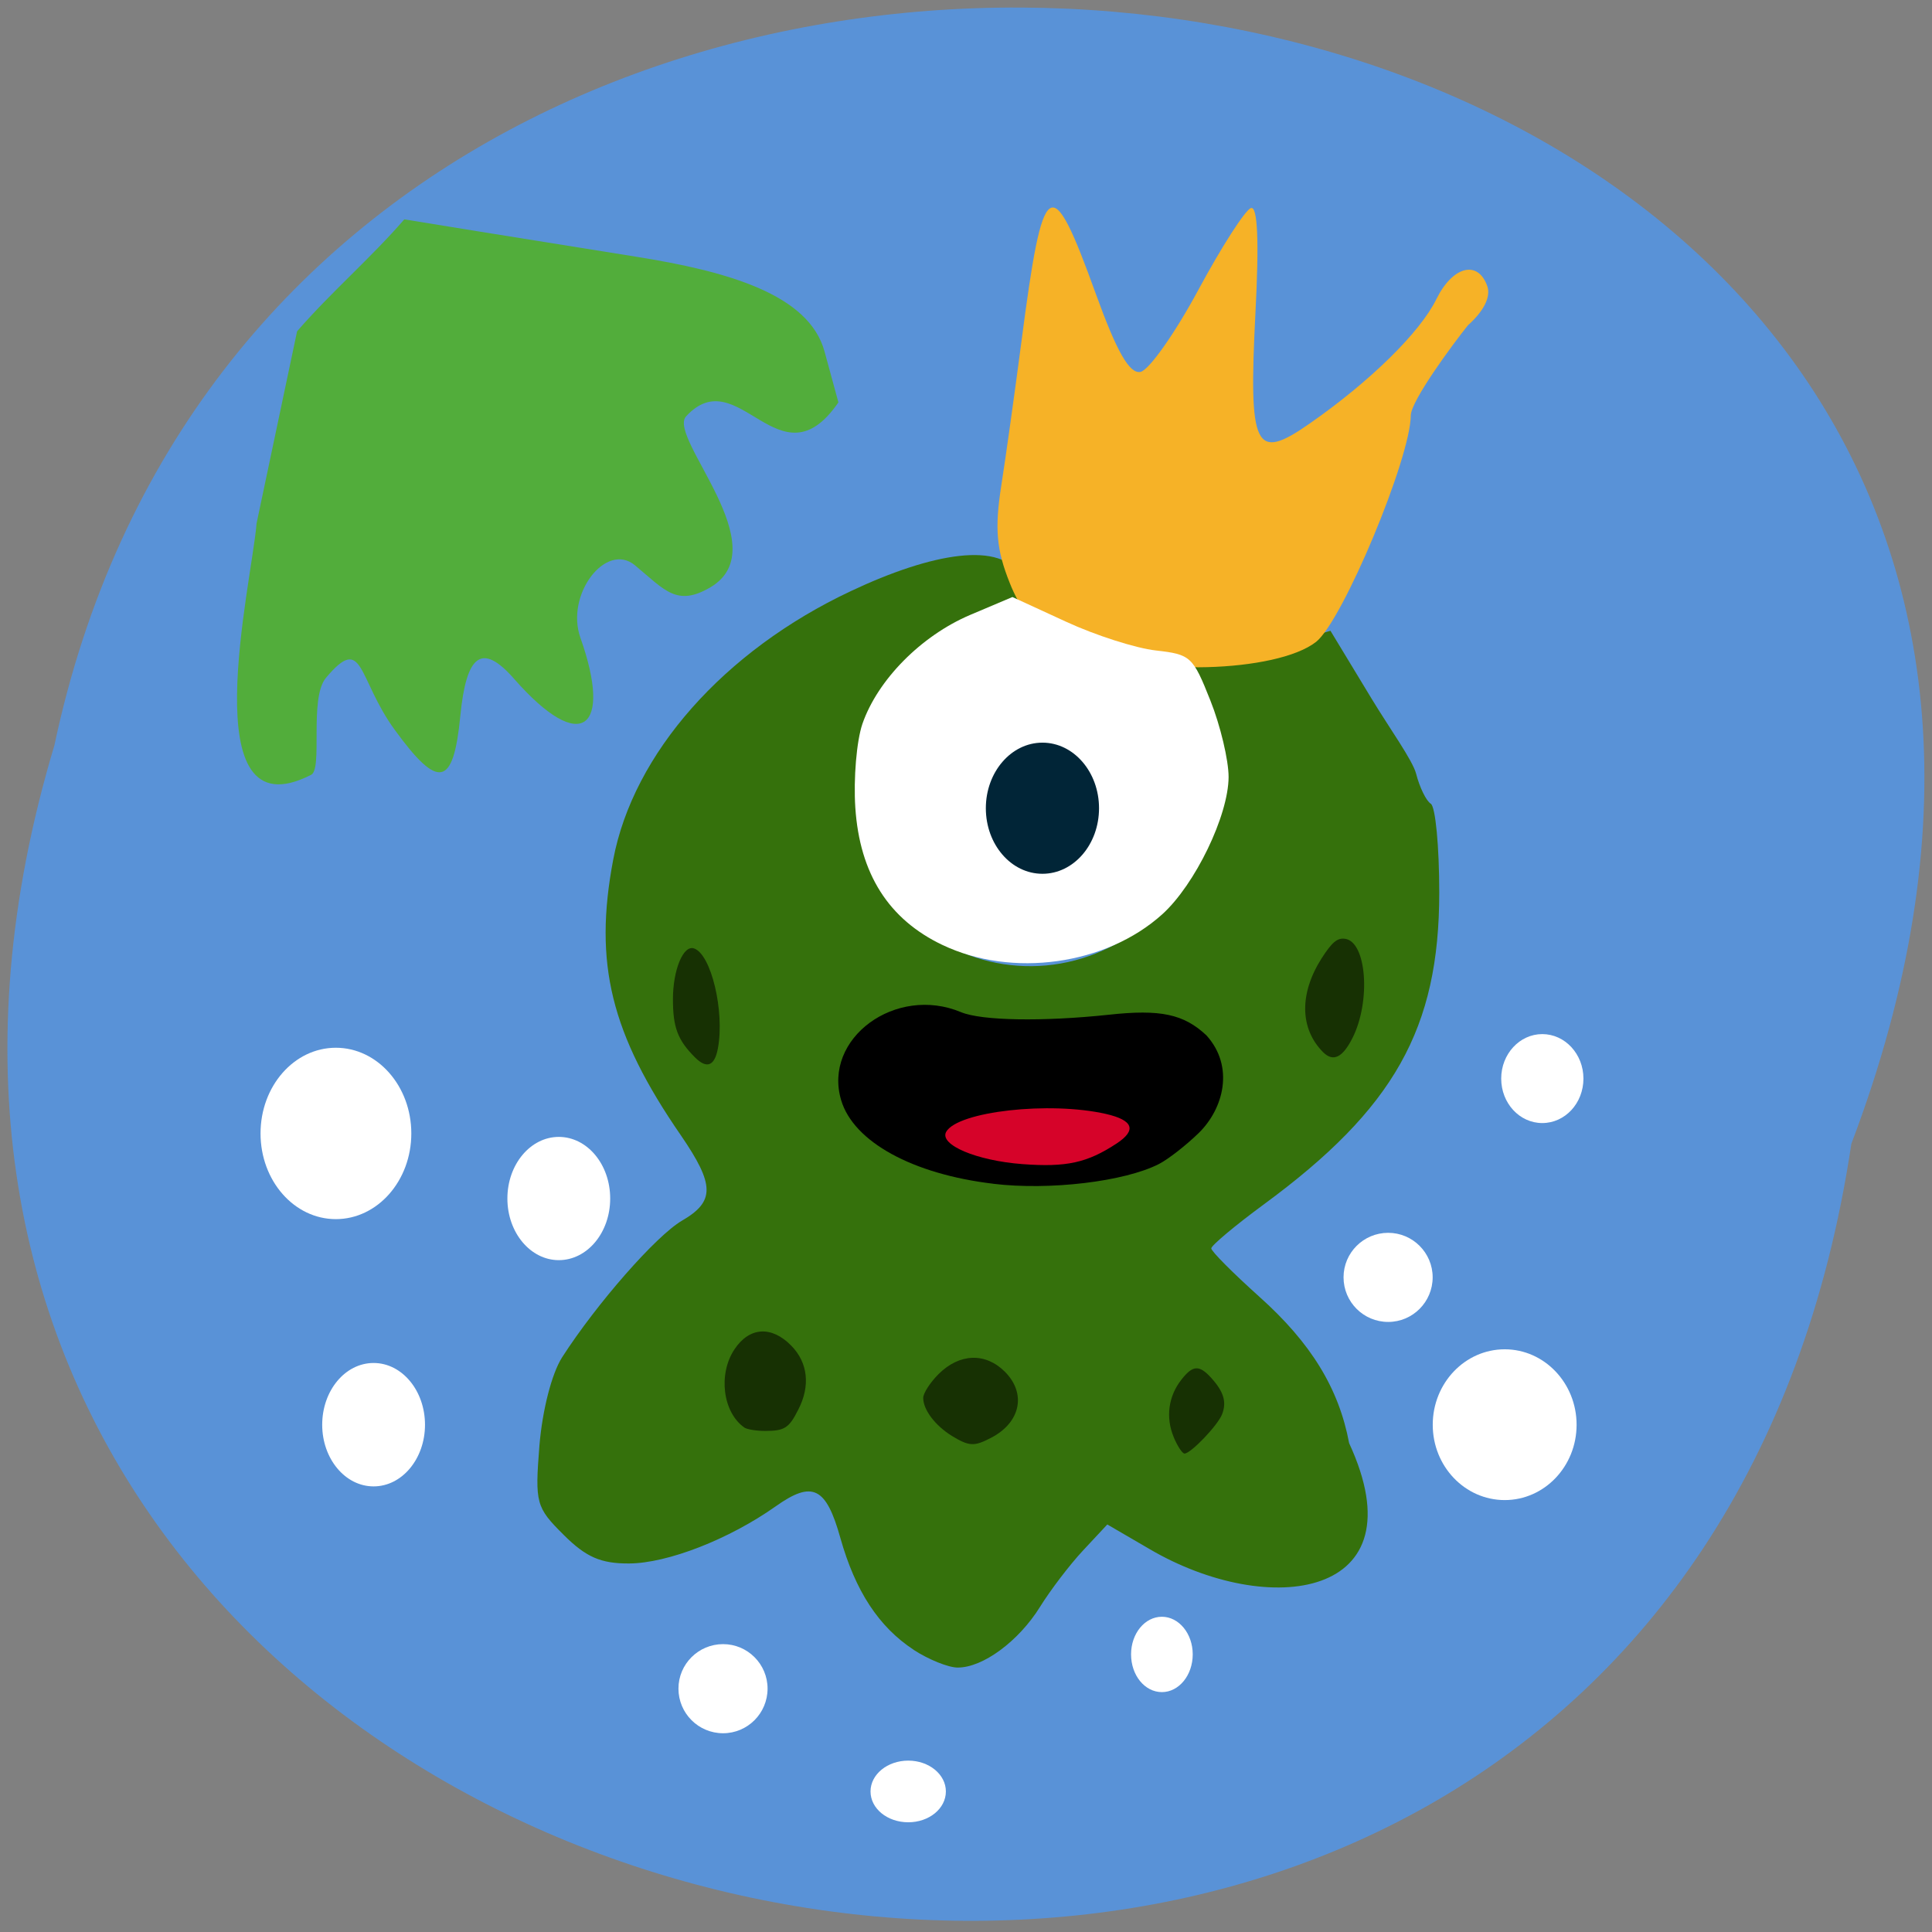 <svg xmlns="http://www.w3.org/2000/svg" viewBox="0 0 48 48"><rect x="0" y="0" width="48" height="48" fill="#808080" stroke="none"/><path d="m 45.996 28.418 c -4.781 32.01 -53.941 21.08 -44.645 -9.898 c 6.238 -29.43 56.55 -21.457 44.645 9.898" fill="#5992d7"/><path d="m 22.699 40.988 c -0.863 -0.566 -1.449 -1.457 -1.82 -2.777 c -0.355 -1.27 -0.695 -1.434 -1.609 -0.785 c -1.156 0.816 -2.684 1.414 -3.641 1.418 c -0.699 0.004 -1.07 -0.156 -1.625 -0.711 c -0.688 -0.684 -0.715 -0.785 -0.602 -2.219 c 0.074 -0.883 0.305 -1.785 0.563 -2.191 c 0.859 -1.336 2.336 -3.02 2.977 -3.395 c 0.824 -0.477 0.816 -0.891 -0.023 -2.117 c -1.746 -2.531 -2.172 -4.277 -1.684 -6.852 c 0.5 -2.645 2.754 -5.191 5.902 -6.672 c 2.01 -0.949 3.762 -1.266 4.234 -0.352 c 0.348 0.672 -0.254 0.973 -1.168 1.246 c -2.492 0.742 -3.605 4.617 -1.953 6.801 c 1.164 1.539 3.328 2.059 5.156 1.23 c 1.348 -0.609 2.168 -1.566 2.602 -3.039 c 0.336 -1.141 0.336 -1.34 -0.008 -2.238 c -0.504 -1.309 -0.98 -2.098 -0.023 -2.098 c 0.461 0 1.551 -0.359 2.109 -0.285 l 0.969 -0.281 l 1.02 1.684 c 0.449 0.742 1.023 1.535 1.109 1.871 c 0.086 0.336 0.25 0.672 0.363 0.742 c 0.117 0.07 0.211 1.063 0.211 2.207 c 0 3.379 -1.121 5.371 -4.367 7.754 c -0.711 0.523 -1.297 1.016 -1.297 1.086 c 0 0.074 0.539 0.613 1.191 1.199 c 1.285 1.148 1.98 2.281 2.234 3.641 c 1.785 3.859 -1.988 4.379 -4.969 2.625 l -1.039 -0.605 l -0.602 0.645 c -0.332 0.355 -0.813 0.988 -1.07 1.402 c -0.531 0.855 -1.422 1.512 -2.047 1.508 c -0.23 0 -0.723 -0.199 -1.094 -0.441" fill="#35710c"/><path d="m 6.371 13.02 l 1.01 -4.789 c 0.836 -0.965 1.828 -1.816 2.664 -2.781 l 1.828 0.297 c 1.01 0.164 2.77 0.445 3.918 0.629 c 2.281 0.363 4.309 0.934 4.695 2.359 l 0.344 1.262 c -1.461 2.125 -2.484 -1.074 -3.789 0.352 c -0.449 0.535 2.285 3.25 0.609 4.242 c -0.836 0.492 -1.133 0.07 -1.875 -0.547 c -0.719 -0.594 -1.734 0.727 -1.355 1.801 c 0.801 2.258 0.035 2.938 -1.648 1.02 c -0.809 -0.922 -1.188 -0.59 -1.336 0.926 c -0.172 1.762 -0.543 1.836 -1.633 0.336 c -0.93 -1.281 -0.766 -2.402 -1.703 -1.289 c -0.434 0.516 -0.063 2.313 -0.383 2.418 c -2.961 1.504 -1.465 -4.77 -1.344 -6.234" fill="#52ad3b"/><path d="m 27.12 16.09 c -0.477 -0.285 -1.035 -0.52 -1.238 -0.527 c -0.207 -0.008 -0.563 -0.492 -0.793 -1.074 c -0.332 -0.828 -0.379 -1.348 -0.215 -2.406 c 0.117 -0.746 0.34 -2.352 0.5 -3.57 c 0.543 -4.184 0.734 -4.305 1.852 -1.211 c 0.52 1.438 0.836 1.992 1.109 1.938 c 0.211 -0.043 0.855 -0.957 1.434 -2.031 c 0.578 -1.074 1.168 -1.992 1.309 -2.039 c 0.168 -0.059 0.207 0.82 0.113 2.605 c -0.172 3.379 -0.016 3.699 1.344 2.75 c 1.504 -1.047 2.746 -2.266 3.152 -3.094 c 0.402 -0.816 1.027 -0.98 1.262 -0.328 c 0.098 0.266 -0.082 0.625 -0.48 0.98 c -0.406 0.508 -1.398 1.859 -1.418 2.23 c 0 1.059 -1.691 5.109 -2.352 5.633 c -0.977 0.77 -4.367 0.859 -5.578 0.145" fill="#f6b227"/><path d="m 23.414 23.477 c -1.336 -0.637 -2.055 -1.766 -2.164 -3.414 c -0.047 -0.719 0.031 -1.652 0.176 -2.078 c 0.379 -1.094 1.457 -2.188 2.676 -2.707 l 1.051 -0.445 l 1.332 0.613 c 0.734 0.34 1.738 0.66 2.234 0.715 c 0.863 0.098 0.918 0.148 1.352 1.242 c 0.25 0.625 0.453 1.484 0.453 1.902 c -0.004 0.957 -0.832 2.672 -1.648 3.41 c -1.398 1.262 -3.734 1.586 -5.461 0.762" fill="#fff"/><path d="m 24.68 29.41 c -2.01 -0.238 -3.473 -1.043 -3.781 -2.074 c -0.461 -1.535 1.355 -2.871 2.98 -2.188 c 0.512 0.211 2.023 0.238 3.668 0.063 c 1.285 -0.141 1.863 -0.016 2.426 0.512 c 0.703 0.777 0.426 1.824 -0.191 2.426 c -0.313 0.305 -0.758 0.652 -0.988 0.77 c -0.855 0.438 -2.719 0.66 -4.113 0.492"/><g fill="#173103"><path d="m 18.496 35.469 c -0.539 -0.375 -0.66 -1.332 -0.246 -1.949 c 0.371 -0.555 0.922 -0.586 1.41 -0.086 c 0.414 0.422 0.477 1 0.172 1.59 c -0.23 0.457 -0.34 0.527 -0.824 0.527 c -0.219 0 -0.449 -0.039 -0.512 -0.082"/><path d="m 23.652 35.676 c -0.414 -0.254 -0.715 -0.648 -0.715 -0.945 c 0 -0.117 0.172 -0.383 0.383 -0.594 c 0.52 -0.516 1.164 -0.539 1.648 -0.055 c 0.539 0.543 0.387 1.262 -0.348 1.641 c -0.418 0.219 -0.543 0.211 -0.969 -0.047"/><path d="m 29.16 35.703 c -0.203 -0.488 -0.133 -1.016 0.195 -1.43 c 0.281 -0.359 0.441 -0.367 0.738 -0.039 c 0.309 0.34 0.387 0.598 0.27 0.902 c -0.105 0.273 -0.777 0.977 -0.934 0.977 c -0.055 0 -0.176 -0.184 -0.27 -0.41"/><path d="m 32.871 26.14 c -0.578 -0.582 -0.594 -1.453 -0.035 -2.332 c 0.258 -0.402 0.391 -0.512 0.582 -0.484 c 0.535 0.074 0.645 1.551 0.184 2.465 c -0.246 0.488 -0.48 0.602 -0.73 0.352"/><path d="m 17.266 26.27 c -0.43 -0.43 -0.547 -0.746 -0.547 -1.445 c 0 -0.73 0.258 -1.352 0.523 -1.262 c 0.426 0.141 0.766 1.566 0.594 2.484 c -0.082 0.441 -0.277 0.516 -0.57 0.223"/></g><path d="m 27.305 20.08 c 0 0.902 -0.629 1.629 -1.406 1.629 c -0.777 0 -1.406 -0.727 -1.406 -1.629 c 0 -0.898 0.629 -1.629 1.406 -1.629 c 0.777 0 1.406 0.73 1.406 1.629" fill="#012537"/><path d="m 27.742 28.41 c -0.73 0.48 -1.246 0.594 -2.34 0.512 c -1.141 -0.086 -2.07 -0.48 -1.895 -0.801 c 0.285 -0.508 2.566 -0.766 3.973 -0.445 c 0.676 0.156 0.766 0.402 0.262 0.734" fill="#d60329"/><g fill="#fff"><path d="m 15.16 29.777 c 0 0.848 -0.57 1.531 -1.277 1.531 c -0.703 0 -1.277 -0.684 -1.277 -1.531 c 0 -0.848 0.574 -1.531 1.277 -1.531 c 0.707 0 1.277 0.684 1.277 1.531"/><path d="m 10.559 35.398 c 0 0.844 -0.57 1.531 -1.277 1.531 c -0.707 0 -1.277 -0.688 -1.277 -1.531 c 0 -0.848 0.57 -1.535 1.277 -1.535 c 0.707 0 1.277 0.688 1.277 1.535"/><path d="m 19.07 41.953 c 0 0.613 -0.496 1.109 -1.105 1.109 c -0.613 0 -1.109 -0.496 -1.109 -1.109 c 0 -0.609 0.496 -1.105 1.109 -1.105 c 0.609 0 1.105 0.496 1.105 1.105"/><path d="m 10.219 28.16 c 0 -1.176 -0.84 -2.129 -1.875 -2.129 c -1.035 0 -1.871 0.953 -1.871 2.129 c 0 1.176 0.836 2.129 1.871 2.129 c 1.035 0 1.875 -0.953 1.875 -2.129"/><path d="m 35.594 31.734 c 0 0.613 -0.496 1.109 -1.105 1.109 c -0.613 0 -1.109 -0.496 -1.109 -1.109 c 0 -0.609 0.496 -1.105 1.109 -1.105 c 0.609 0 1.105 0.496 1.105 1.105"/><path d="m 39.17 35.398 c 0 1.035 -0.801 1.871 -1.785 1.871 c -0.988 0 -1.789 -0.836 -1.789 -1.871 c 0 -1.035 0.801 -1.875 1.789 -1.875 c 0.984 0 1.785 0.84 1.785 1.875"/><path d="m 23.5 44.508 c 0 0.426 -0.418 0.766 -0.934 0.766 c -0.52 0 -0.938 -0.34 -0.938 -0.766 c 0 -0.422 0.418 -0.766 0.938 -0.766 c 0.516 0 0.934 0.344 0.934 0.766"/><path d="m 28.867 42.04 c -0.426 0 -0.766 -0.418 -0.766 -0.938 c 0 -0.516 0.34 -0.934 0.766 -0.934 c 0.422 0 0.766 0.418 0.766 0.934 c 0 0.52 -0.344 0.938 -0.766 0.938"/><path d="m 39.34 26.797 c 0 0.613 -0.457 1.105 -1.023 1.105 c -0.563 0 -1.02 -0.492 -1.02 -1.105 c 0 -0.609 0.457 -1.105 1.02 -1.105 c 0.566 0 1.023 0.496 1.023 1.105"/></g></svg>